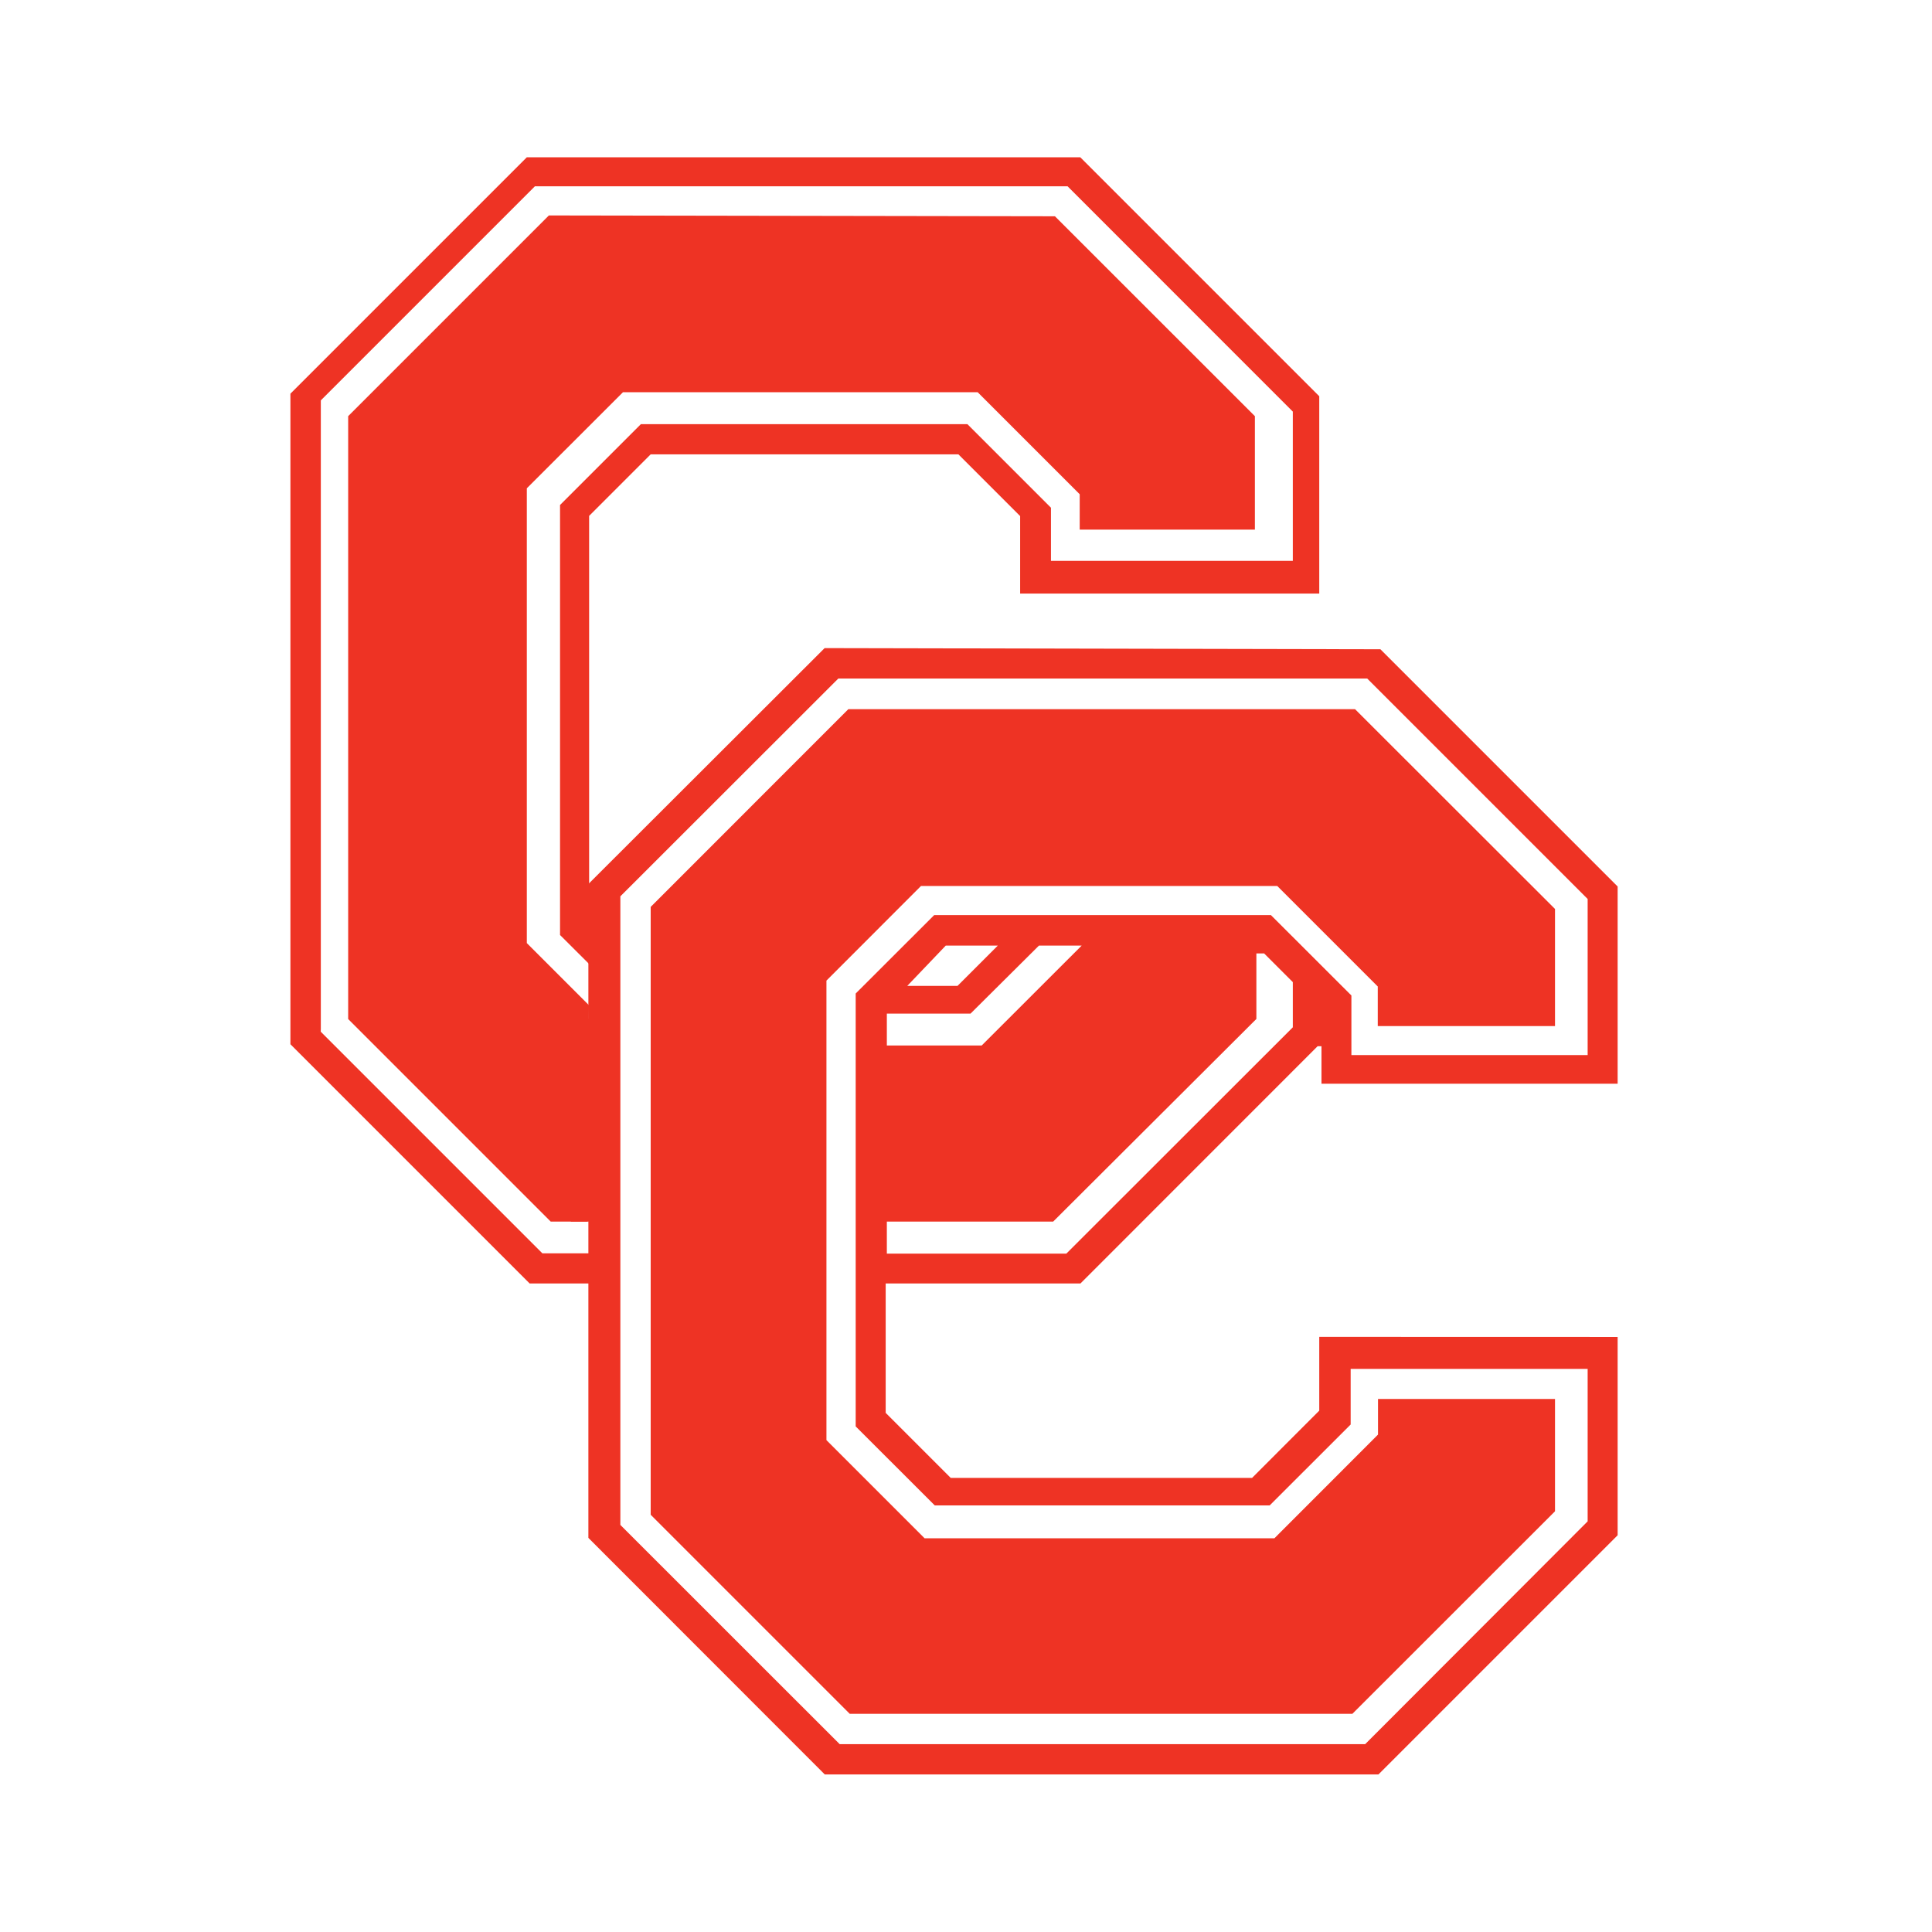 <svg xmlns="http://www.w3.org/2000/svg" xmlns:xlink="http://www.w3.org/1999/xlink" version="1.1" width="1000" height="1000" viewBox="0 0 1000 1000" xml:space="preserve">
<desc>Created with Fabric.js 3.5.0</desc>
<defs>
</defs>
<rect x="0" y="0" width="100%" height="100%" fill="#ffffff"/>
<g transform="matrix(4.277 0 0 4.277 493.802 499.996)" id="903439">
<g style="" vector-effect="non-scaling-stroke">
		<g transform="matrix(1 0 0 1 18.01 29.71)" id="Layer_2">
<polygon style="stroke: none; stroke-width: 1; stroke-dasharray: none; stroke-linecap: butt; stroke-dashoffset: 0; stroke-linejoin: miter; stroke-miterlimit: 4; is-custom-font: none; font-file-url: none; fill: rgb(238,51,36); fill-rule: nonzero; opacity: 1;" points="54.72,22.69 54.72,36.28 30.2,60.79 -30.63,60.79 -54.72,36.7 -54.72,-36.86 -30.8,-60.79 30.52,-60.79 54.72,-36.61 54.72,-22.44 33.27,-22.44 33.27,-27.23 21.11,-39.39 -22.01,-39.39 -33.45,-27.94 -33.45,27.67 -21.57,39.55 20.76,39.55 33.3,27 33.3,22.69 54.72,22.69 "/>
</g>
		<g transform="matrix(1 0 0 1 -18.055 -29.725)" id="Layer_2">
<polygon style="stroke: none; stroke-width: 1; stroke-dasharray: none; stroke-linecap: butt; stroke-dashoffset: 0; stroke-linejoin: miter; stroke-miterlimit: 4; is-custom-font: none; font-file-url: none; fill: rgb(238,51,36); fill-rule: nonzero; opacity: 1;" points="62.255,-39.225 62.255,-15.345 26.055,-15.345 26.055,-24.725 18.585,-32.195 -18.655,-32.195 -26.105,-24.745 -26.105,29.485 -29.625,25.975 -29.625,-26.065 -19.845,-35.845 19.675,-35.845 29.785,-25.735 29.785,-19.305 59.055,-19.305 59.055,-37.365 31.795,-64.635 -32.665,-64.635 -58.575,-38.725 -58.575,37.355 -58.585,37.675 -31.765,64.495 -26.025,64.495 -25.965,68.145 -33.305,68.145 -62.255,39.195 -62.255,-39.535 -33.645,-68.145 33.335,-68.145 62.255,-39.225 "/>
</g>
		<g transform="matrix(1 0 0 1 -18.455 -29.95)" id="Layer_2">
<polygon style="stroke: none; stroke-width: 1; stroke-dasharray: none; stroke-linecap: butt; stroke-dashoffset: 0; stroke-linejoin: miter; stroke-miterlimit: 4; is-custom-font: none; font-file-url: none; fill: rgb(238,51,36); fill-rule: nonzero; opacity: 1;" points="54.865,-36.59 54.865,-22.86 33.665,-22.86 33.665,-27.14 21.315,-39.49 -21.605,-39.49 -33.245,-27.86 -33.245,27.18 -25.735,34.69 -25.885,60.88 -30.355,60.88 -54.865,36.37 -54.865,-36.59 -30.575,-60.88 30.665,-60.78 54.865,-36.59 "/>
</g>
		<g transform="matrix(1 0 0 1 -44.37 18.645)" id="Layer_2">
<rect style="stroke: none; stroke-width: 1; stroke-dasharray: none; stroke-linecap: butt; stroke-dashoffset: 0; stroke-linejoin: miter; stroke-miterlimit: 4; is-custom-font: none; font-file-url: none; fill: rgb(238,51,36); fill-rule: nonzero; opacity: 1;" x="-2.01" y="-12.285" rx="0" ry="0" width="4.02" height="24.57"/>
</g>
		<g transform="matrix(1 0 0 1 18.03 29.685)" id="Layer_1">
<path style="stroke: none; stroke-width: 1; stroke-dasharray: none; stroke-linecap: butt; stroke-dashoffset: 0; stroke-linejoin: miter; stroke-miterlimit: 4; is-custom-font: none; font-file-url: none; fill: rgb(238,51,36); fill-rule: nonzero; opacity: 1;" transform=" translate(-118.03, -129.605)" d="M 180.31 144.81 v 24 l -28.95 28.95 h -67 L 55.75 169.13 V 90 L 84.34 61.45 l 67.26 0.14 L 180.31 90.3 v 23.87 H 144.47 v -4.54 H 144 L 115.3 138.34 H 91.73 V 154 l 7.87 7.87 h 36.47 l 8.13 -8.14 v -8.93 Z m -3.63 22.32 V 148.68 H 148 v 6.73 l -9.8 9.79 H 97.67 l -9.57 -9.56 V 103.25 l 9.5 -9.49 h 40.75 l 9.74 9.73 v 7.21 h 28.59 V 91.81 L 150 65.13 H 86 L 59.62 91.49 l 0 76.07 l 26.54 26.53 h 63.6 Z M 141 107.34 v -5.47 l -3.47 -3.47 h -0.94 v 7.93 L 112 130.85 H 91.87 v 3.88 h 21.72 Z m -37.65 2.2 l 12.1 -12.09 h -5.17 L 102 105.68 H 91.87 v 3.86 Z m -2.93 -7.21 l 4.88 -4.88 H 99 l -4.66 4.88 Z" stroke-linecap="round"/>
</g>
</g>
</g>
</svg>